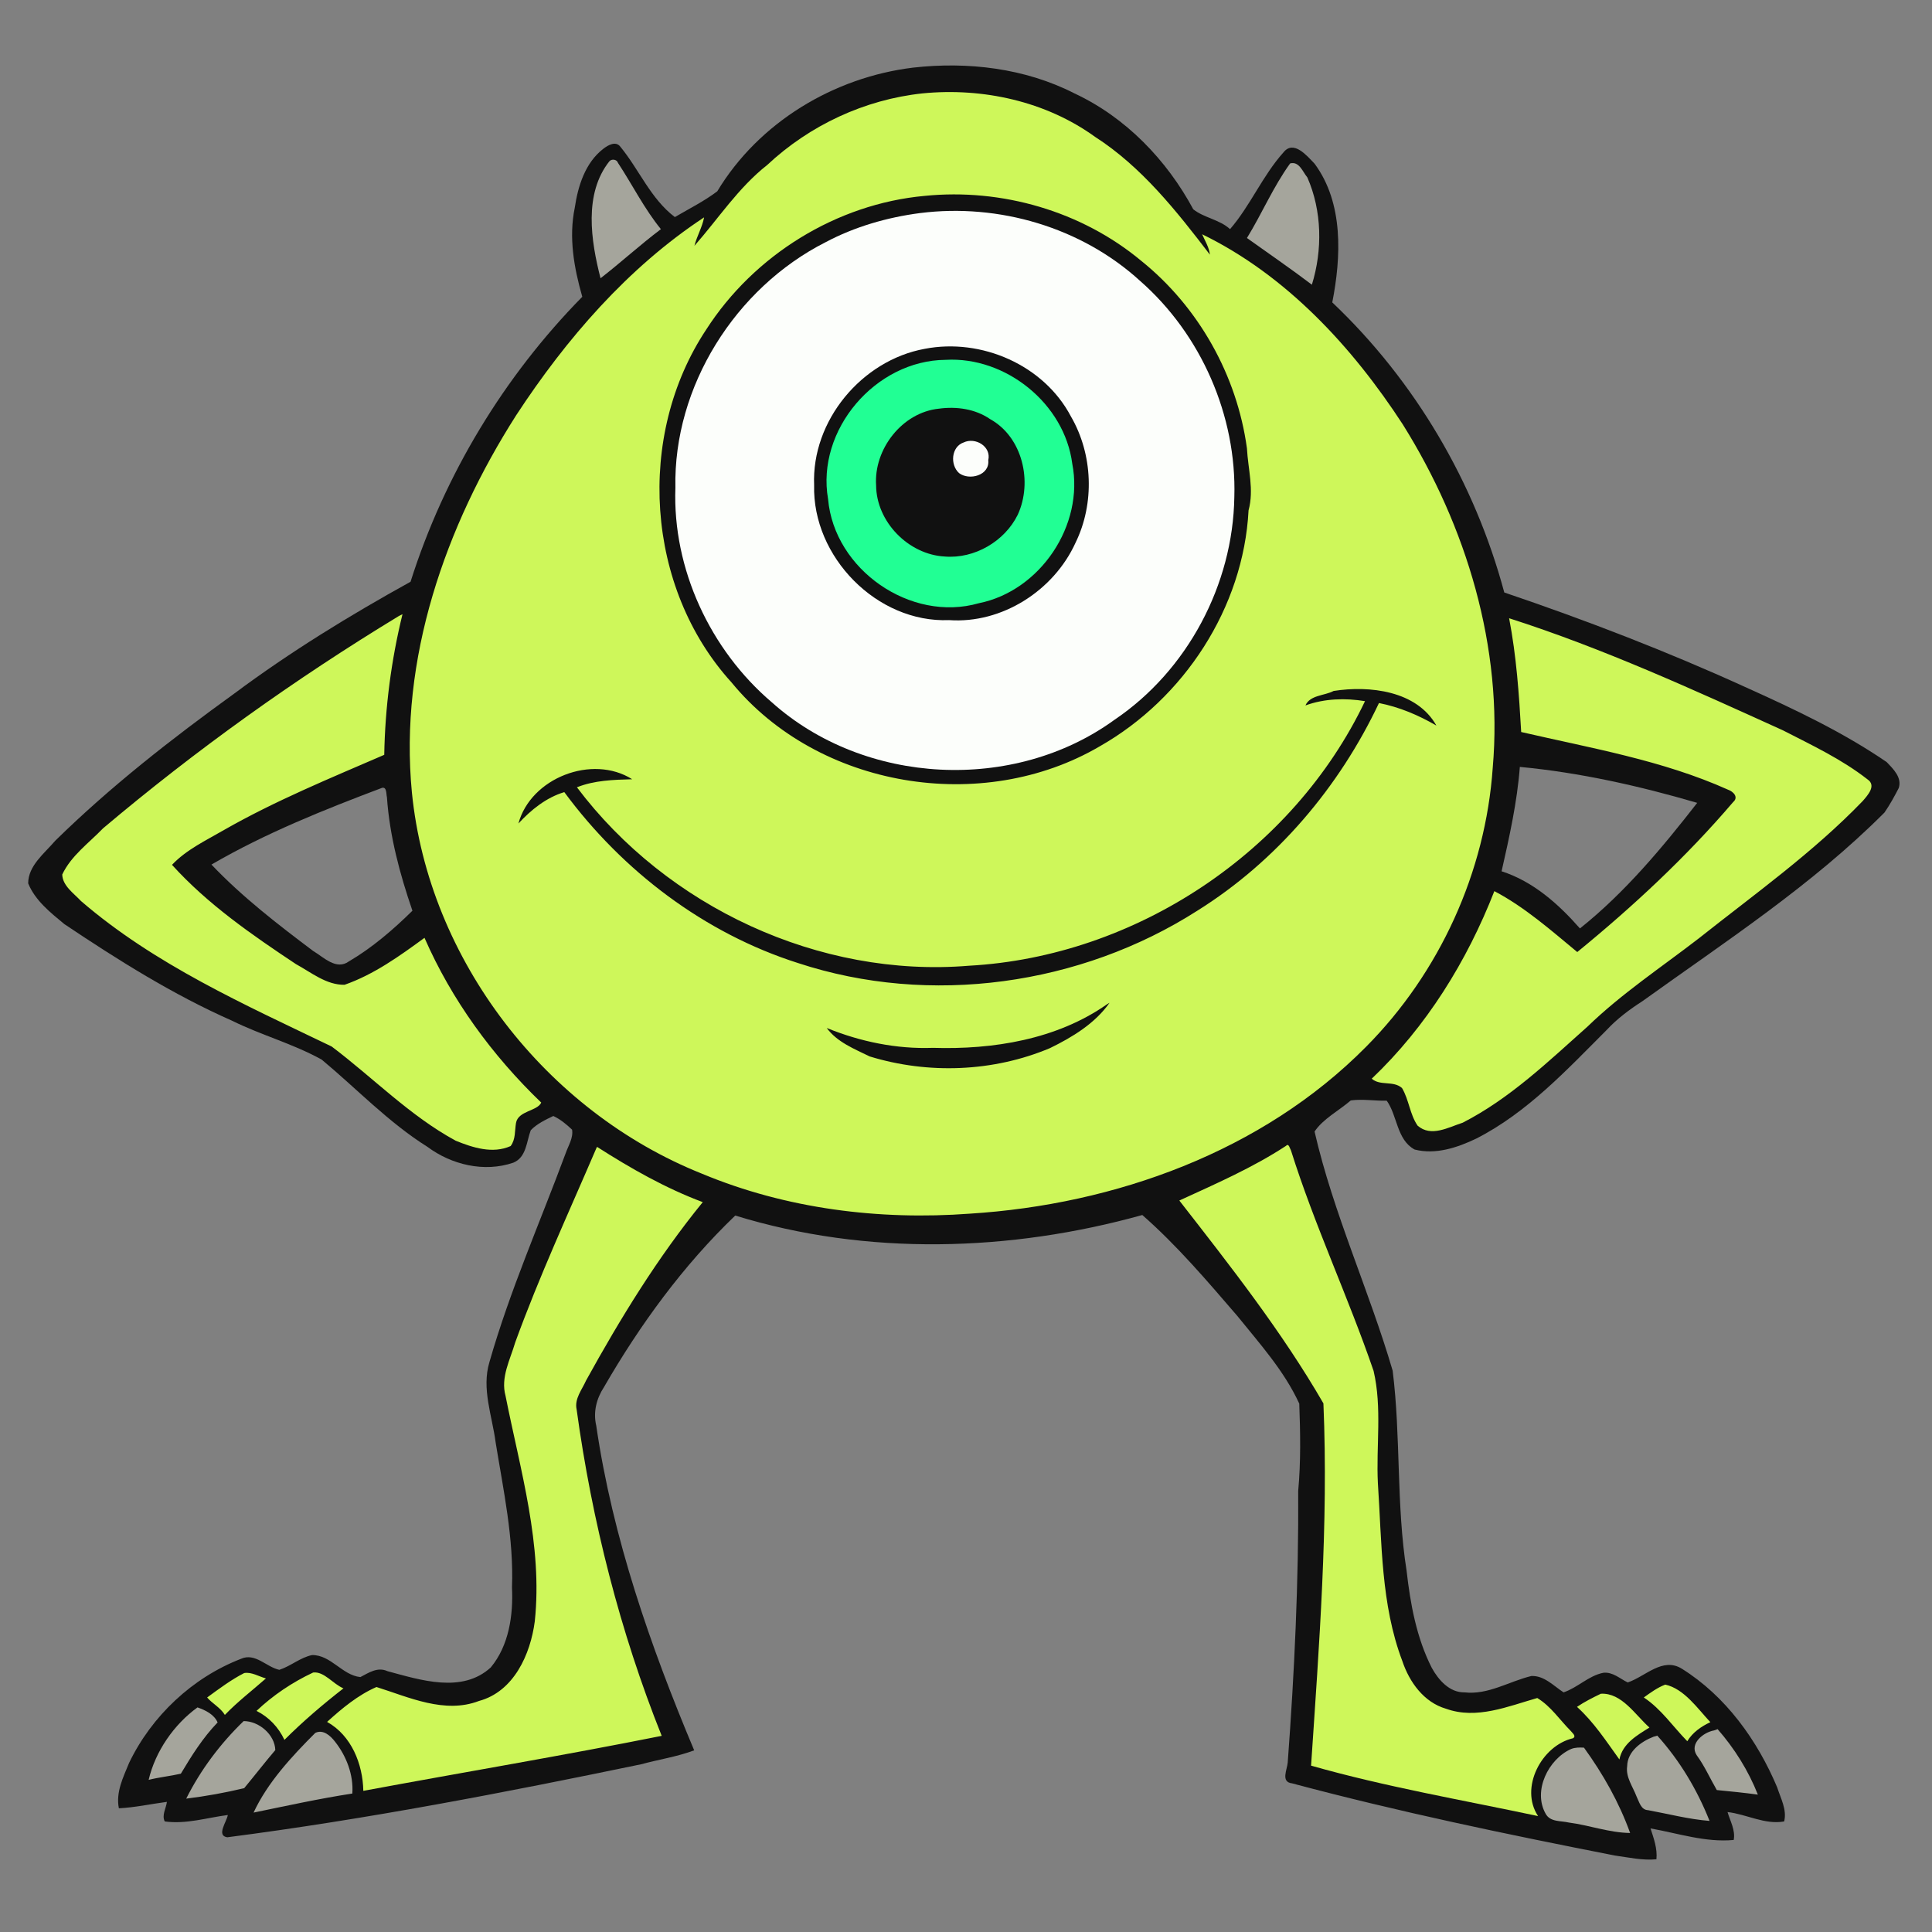 <?xml version="1.0" encoding="utf-8"?>
<!-- Generator: Adobe Illustrator 24.0.1, SVG Export Plug-In . SVG Version: 6.00 Build 0)  -->
<svg version="1.1" id="Layer_1" xmlns="http://www.w3.org/2000/svg" xmlns:xlink="http://www.w3.org/1999/xlink" x="0px" y="0px"
	 viewBox="0 0 720 720" style="enable-background:new 0 0 720 720;" xml:space="preserve">
<rect x="0" y="0" width="720" height="720" fill="#808080" stroke="none"/>
<style type="text/css">
	.st0{fill:#111111;}
	.st1{fill:#21FF94;}
	.st2{fill:#FCFEFB;}
	.st3{fill:#A5A59C;}
	.st4{fill:#CEF75A;}
</style>
<g>
	<path class="st0" d="M703.1,284c-16.5-11.3-34.6-19.8-52.8-28c-29.2-13.3-59.3-24.9-89.7-35.2c-11-41-33.3-78.9-64.1-108.1
		c3.3-16.8,4.3-37-6.6-51.7c-2.8-2.9-7.8-9-11.6-4.2c-7.8,8.7-12.3,19.8-19.9,28.6c-3.9-3.6-9.7-4.2-13.7-7.4
		c-9.9-18.4-25.2-34.3-44.3-43.2c-18.4-9.4-39.7-11.9-60.1-9.6c-29.6,3.6-57.5,20.4-73,46.1c-4.9,3.7-10.5,6.5-15.8,9.6
		c-9-6.8-13.3-17.7-20.3-26.2c-1.7-2.3-4.6-0.6-6.3,0.7c-6.8,5.2-9.5,13.9-10.7,22c-2.3,11.1-0.3,22.4,2.8,33.2
		c-29.2,29.7-51.4,66.4-64,106.2c-22.6,12.5-44.8,26.1-65.6,41.6c-23.4,16.9-46.2,34.7-66.8,54.9c-4,4.7-10.1,9.3-10.1,15.9
		c2.6,6.4,8.3,10.9,13.5,15.2c20,13.4,40.5,26.3,62.5,36c10.9,5.4,22.8,8.6,33.4,14.5c13.1,10.9,24.9,23.4,39.4,32.5
		c9,6.7,21.2,9.6,32,5.9c4.9-2,4.9-7.9,6.5-12.1c2.3-2.4,5.5-3.9,8.4-5.3c2.6,1.2,4.9,3.1,7,5.1c0.5,3.1-1.4,5.9-2.4,8.8
		c-9.6,25.9-20.8,51.2-28.4,77.8c-3,9.9,1,20,2.3,29.9c2.9,17.9,6.8,35.8,6.1,54.1c0.5,10.3-1.1,21.6-7.9,29.8
		c-10.7,9.8-26.2,4.7-38.5,1.4c-3.7-1.7-7,0.6-10.1,2.2c-6.8-0.7-11-8.3-18-8.2c-4.4,0.9-7.9,4.1-12.2,5.5c-4.8-1-9-6.5-14.3-4.1
		c-18.1,7-33.3,21.3-41.7,38.8c-2.2,5.4-5,10.9-3.8,16.9c6-0.3,11.9-1.6,17.9-2.4c-0.3,2.4-2,5-0.8,7.3c8,1.1,15.7-1.4,23.5-2.4
		c-0.4,2.5-4.4,7.7-0.2,8.3c51.8-6.7,103.1-16.6,154.2-27.2c6.6-1.8,13.4-2.8,19.8-5.2c-16.3-38.8-30.4-79.2-36.5-121
		c-1.2-5.1,0.1-10.1,2.9-14.4c13.4-23.2,29.5-45.3,48.9-63.9c49.1,15.1,102.5,13.5,151.7-0.2c12.9,11.3,24.2,24.6,35.4,37.6
		c8.4,10.4,17.5,20.5,23.1,32.7c0.4,10.8,0.6,21.7-0.4,32.5c0.2,33.8-1.4,67.5-3.9,101.2c-0.2,2.7-2.7,7.3,1.6,7.8
		c39.7,10.6,80,19,120.3,26.9c5.1,0.7,10.3,1.9,15.5,1.4c0.4-4-1-7.8-2.2-11.5c10.2,1.8,20.5,5.3,31,4.3c0.7-3.6-1.3-7-2.3-10.4
		c7.1,0.8,13.9,4.8,21.1,3.5c1.1-4.4-1.3-8.6-2.6-12.7c-7.4-17.6-19.2-34-35.5-44.2c-7.2-4.5-13.6,2.9-20.2,5.1
		c-2.9-1.4-5.6-4-9.1-3.6c-5.5,1.1-9.5,5.5-14.8,7.3c-3.7-2.4-7.2-6.3-12-6.1c-8.3,2-16.1,7.1-24.9,6.1c-5.6,0.1-9.7-4.6-12.2-9.1
		c-5.7-11.2-8-23.8-9.4-36.2c-3.9-24.7-2.1-49.9-5.2-74.6c-8.8-30-22.1-58.6-29.1-89.1c3.1-4.7,9.1-7.8,13.5-11.6
		c4.4-0.6,9,0.2,13.4,0.1c4,5.6,3.7,14.6,10.4,18.2c7.8,2,15.9-0.7,23-4.1c19-9.7,33.7-25.6,48.6-40.5c3.9-4.2,8.5-7.6,13.3-10.7
		c30.9-22.2,63.2-43.2,90.2-70.3c2-2.9,3.7-6,5.3-9.1C708.9,289.8,705.6,286.6,703.1,284z M130,358.3c-4.7,3.4-9.4-1.6-13.3-3.9
		c-13.3-10-26.5-20.2-37.9-32.2c20.1-11.7,41.9-20.4,63.6-28.6c1.8-0.4,1.5,2.4,1.8,3.5c1,14.5,4.8,28.6,9.5,42.3
		C146.6,346.4,138.7,353.2,130,358.3z M588.8,346c-8-9.1-17.4-17.5-29.2-21.3c2.9-12.8,5.8-25.8,6.8-38.9
		c22.3,2.1,44.6,7.1,66.1,13.4C619.5,315.9,605.5,332.7,588.8,346z"/>
	<path class="st1" d="M399.6,172.8c4.5,22.9-11.9,47.4-34.8,52c-25.4,7.3-53.9-12.5-56.2-38.8c-4.5-25.8,17.7-51.7,43.8-51.9
		C374.8,132.8,396.7,150.4,399.6,172.8z M379.3,191.8c5.6-12.2,1.8-28.9-10.3-35.6c-5.5-3.8-12.5-4.8-19.1-3.9
		c-13.7,1.4-24.3,15.1-23.4,28.6c0.1,13.6,12.1,25.8,25.6,26.5C363.1,208.3,374.4,201.8,379.3,191.8z"/>
	<path class="st2" d="M424.9,104.7c22.7,19.9,36,50.2,35.1,80.5c-0.5,32.7-17.5,64.7-44.6,83c-37.5,27.3-93.2,24.5-127.8-6.5
		c-22.9-19.5-37-49.7-35.9-79.9c-0.8-37.8,22.4-74.5,55.9-91.5c10.9-5.8,23-9.3,35.3-10.9C372.2,75.7,403,84.7,424.9,104.7z
		 M400.8,202.3c7.2-14.7,6.5-33-1.7-47.1c-10.1-19.2-33.4-29.3-54.5-25.2c-23.5,4.3-42.2,26.8-41.2,50.8
		c-0.7,26.7,23.4,51.4,50.3,50.3C373.4,232.5,392.7,220.1,400.8,202.3z M357.4,176.3c3.8,2.9,11.5,0.9,10.9-4.8
		c1.2-5.1-4.8-8.7-9.2-6.6C354.5,166.5,354,173.2,357.4,176.3z"/>
	<path class="st3" d="M73.6,636.3c2.9,1,6.2,2.6,7.5,5.6c-5.5,5.7-9.7,12.4-13.7,19.1c-3.9,0.9-8,1.3-12,2.3
		C57.9,652.6,64.9,642.6,73.6,636.3z M638.7,644.9c-3.9,0.7-9.2,4.9-6.4,9.2c3,4.1,5,8.7,7.5,13c5.1,0.5,10.2,1,15.3,1.7
		c-3.5-8.9-8.7-17.2-15-24.4C639.7,644.6,639,644.8,638.7,644.9z M616.3,647.2c-4.7,1.8-9.8,5.5-9.9,11c-0.6,4.1,2.1,7.6,3.5,11.3
		c1,2,1.6,5,4.3,5.1c7.6,1.4,15.2,3.4,22.9,4c-4.6-11.6-11.1-22.5-19.5-31.8C617.3,647,616.6,647.1,616.3,647.2z M585.5,651.8
		c-8.5,3.8-14.3,15.6-9.5,24.1c1.7,3.2,5.7,2.6,8.6,3.3c7.7,1,15.1,3.8,22.9,3.9c-4.1-11.4-10.1-22-17.2-31.8
		C588.7,651.2,587,651.2,585.5,651.8z M480.8,60.9c-6.3,8.7-10.5,18.7-16.1,27.8c8.1,5.8,16.3,11.4,24.2,17.4
		c4-12.9,3.8-27.5-1.7-40C485.5,64.1,484.2,60,480.8,60.9z M227.1,60.1c-9.6,12.1-6.9,29.6-3.3,43.6c7.6-5.9,14.8-12.5,22.5-18.3
		c-6.2-7.6-10.6-16.5-16-24.7C229.9,59.4,228,59.1,227.1,60.1z M117.5,645.8c-8.8,8.8-17.8,18.5-23,29.7c12.2-2.5,24.4-5.2,36.8-7.1
		c0.5-6.9-2.2-14-6.5-19.4C123.1,646.8,120.4,644.4,117.5,645.8z M69.4,670.3c7.3-0.9,14.5-2.2,21.6-3.9c3.9-4.7,7.6-9.5,11.6-14.2
		c-0.2-5.8-6.1-10.8-11.8-10.8C82.2,649.7,74.8,659.5,69.4,670.3z"/>
	<path class="st4" d="M695.9,290.4c3.5,2.3,0.2,5.9-1.7,8.1c-18.5,19.2-40.3,34.7-61.1,51.2c-14,10.8-28.8,20.6-41.5,32.9
		c-14.6,13-28.9,26.8-46.5,35.8c-5.3,1.7-11.8,5.5-16.8,1.1c-2.9-4.2-3.2-9.6-5.8-14c-3.2-2.9-8.1-0.7-11.3-3.5
		c20.4-19.4,35.5-43.8,45.7-69.9c11.4,6,21.1,14.6,30.9,22.7c20.8-17,40.6-35.4,58.1-55.9c2.1-1.8,0.1-3.9-1.9-4.6
		c-24.5-11-51.2-15.5-77.1-21.5c-0.8-14.2-1.8-28.4-4.5-42.4c35,11.2,68.6,26.6,102.1,41.8C675.2,277.7,686.3,282.9,695.9,290.4z
		 M620.6,627.8c-2.9,1.1-5.5,3-8,4.8c6.5,4.3,10.9,10.9,16.2,16.3c2-3.3,5.2-5.5,8.6-7.1C632.6,636.7,627.7,629.4,620.6,627.8z
		 M596.6,631.2c-3.1,1.5-6.1,3-8.9,4.9c6.3,5.7,10.9,12.8,15.8,19.6c1.2-6,6.6-9,11.2-11.9C609.4,639.1,604.4,630.8,596.6,631.2z
		 M572.9,632.8c-10.9,3.1-22.6,8.1-34,4c-8.3-2.4-13.7-10-16.3-17.8c-8-21.1-7.6-44-9.1-66.2c-0.7-13.9,1.6-28.2-1.6-41.9
		c-9.5-27.7-22-54.2-30.8-82.2c-0.4-0.6-0.8-2.8-1.8-1.7c-12.5,8.2-26.3,14.2-39.8,20.4c19,24.4,38.2,48.8,53.7,75.6
		c1.9,45.1-1.6,90.1-4.6,135c27.7,7.9,56.4,12.8,84.6,18.8c-7-10.5,1.3-26.3,13-29c1.4-0.8-0.3-2-0.8-2.7
		C581.3,641,578,635.9,572.9,632.8z M448,87.3c1.1,2.5,2.6,4.9,2.9,7.6c-12.4-16.2-25.4-32.7-42.8-43.9
		c-18.4-13.3-41.9-18.4-64.3-16.2c-21.6,2.3-42.1,11.9-57.9,26.7c-10.7,8.4-18.2,20-27.1,30.1c0.9-3.6,2.9-6.9,3.6-10.6
		c-28.5,18.8-51.4,45.3-70,73.7c-26.5,41.5-43.7,90.9-38.9,140.6c6.2,62.5,50,118.9,108.1,142.1c31.4,13.1,66,17.4,99.8,14.9
		c54.1-3.4,109-23.1,147.7-62.2c27.4-27.6,44.5-65.1,47.2-104c3.9-44.8-9.8-90-33.5-127.9C504,129.3,479.4,102.6,448,87.3z
		 M446.2,339.4c-43.5,27.8-99.6,35.7-148.8,19.5c-34.9-11.1-65.4-34.3-87.1-63.7c-6.7,2-12.4,6.6-17.1,11.7
		c4.6-17,27.5-25.9,42.4-16.5c-7,0.2-14.1,0.4-20.6,3c33.6,44.6,90.3,71.1,146.1,66.5c62.1-3.4,120.8-42.4,147.6-98.6
		c-7.3-1.2-15.1-1-22.2,1.6c1.7-3.9,7.1-3.6,10.5-5.4c13.4-2.1,31-0.1,38.3,12.9c-6.7-3.9-13.8-6.9-21.4-8.4
		C499.1,293.3,475.8,320.9,446.2,339.4z M409.9,278.1c-43.8,25.7-105,15.6-137.3-23.8c-32-35.2-35.7-91.9-9.4-131.5
		c17.8-27.7,48.5-46.8,81.4-49.8c28.7-2.9,58.5,5.7,80.7,24.2c21.4,17.2,35.7,42.7,39.4,69.9c0.4,7.7,2.7,15.4,0.6,23.1
		C463.4,226.5,441.2,260.3,409.9,278.1z M391.3,390.6c-21.1,8.9-45.4,9.8-67.2,3.1c-5.7-2.8-12.1-5.3-16-10.6
		c12.5,5.1,26,7.9,39.6,7.4c22.4,0.7,46.1-3.1,64.8-16.2c0.3-0.2,0.8-0.5,1-0.6C408.1,381.4,399.7,386.5,391.3,390.6z M222.2,428
		c-10.3,24-21.3,47.8-30.2,72.3c-1.9,6.5-5.5,13-3.6,19.9c5.5,27.7,13.9,55.6,10.9,84c-1.6,12.3-7.8,26.2-20.8,29.7
		c-12.8,4.9-26.1-1.4-38.2-5.2c-6.9,3-12.9,8-18.4,13c9.1,5.1,13.3,15.7,13.5,25.7c37.1-6.9,74.2-13.1,111.2-20.5
		c-15.5-38.7-26-80.1-31.7-121.6c-0.9-4,2-7.4,3.5-10.8c12.8-23.2,26.7-45.9,43.5-66.5c-13.9-5.2-26.9-12.6-39.4-20.6L222.2,428z
		 M158.2,349.5c-9.3,6.8-18.9,13.7-29.8,17.5c-6.8,0.1-12.4-4.6-18.1-7.7c-16.4-10.9-32.9-22.3-46.2-37c5.4-5.7,12.7-9.1,19.4-13
		c19.1-10.9,39.6-19.3,59.7-28c0.3-17.6,2.6-35.3,6.8-52.4c-0.4,0.2-1.1,0.5-1.4,0.7c-38.7,23.5-75.6,49.9-110.2,79.1
		c-5.3,5.5-11.9,10.2-15.2,17.2c0.1,4.2,4.3,7,7,9.9c27.5,23.7,61,38.6,93.4,54.2c15.4,11.6,29.1,25.8,46.2,35.1
		c6.4,2.6,13.8,5,20.5,2c1.9-2.5,1.5-5.7,2-8.6c0.8-4.6,8-4.4,9.4-7.6C183.4,393.3,168.3,372.6,158.2,349.5z M95.6,637.6
		c4.6,2.3,8.2,6.1,10.4,10.8c6.9-6.9,14.3-13.2,22-19.2c-3.9-1.6-7.2-6.4-11.3-5.9C109,626.9,101.7,631.8,95.6,637.6z M91,623.5
		c-4.9,2.5-9.4,5.9-13.8,9.1c1.7,2.1,5,3.8,6.6,6.5c4.7-4.9,10.2-9.1,15.3-13.6C96.5,624.8,93.7,623,91,623.5z"/>
</g>
</svg>
